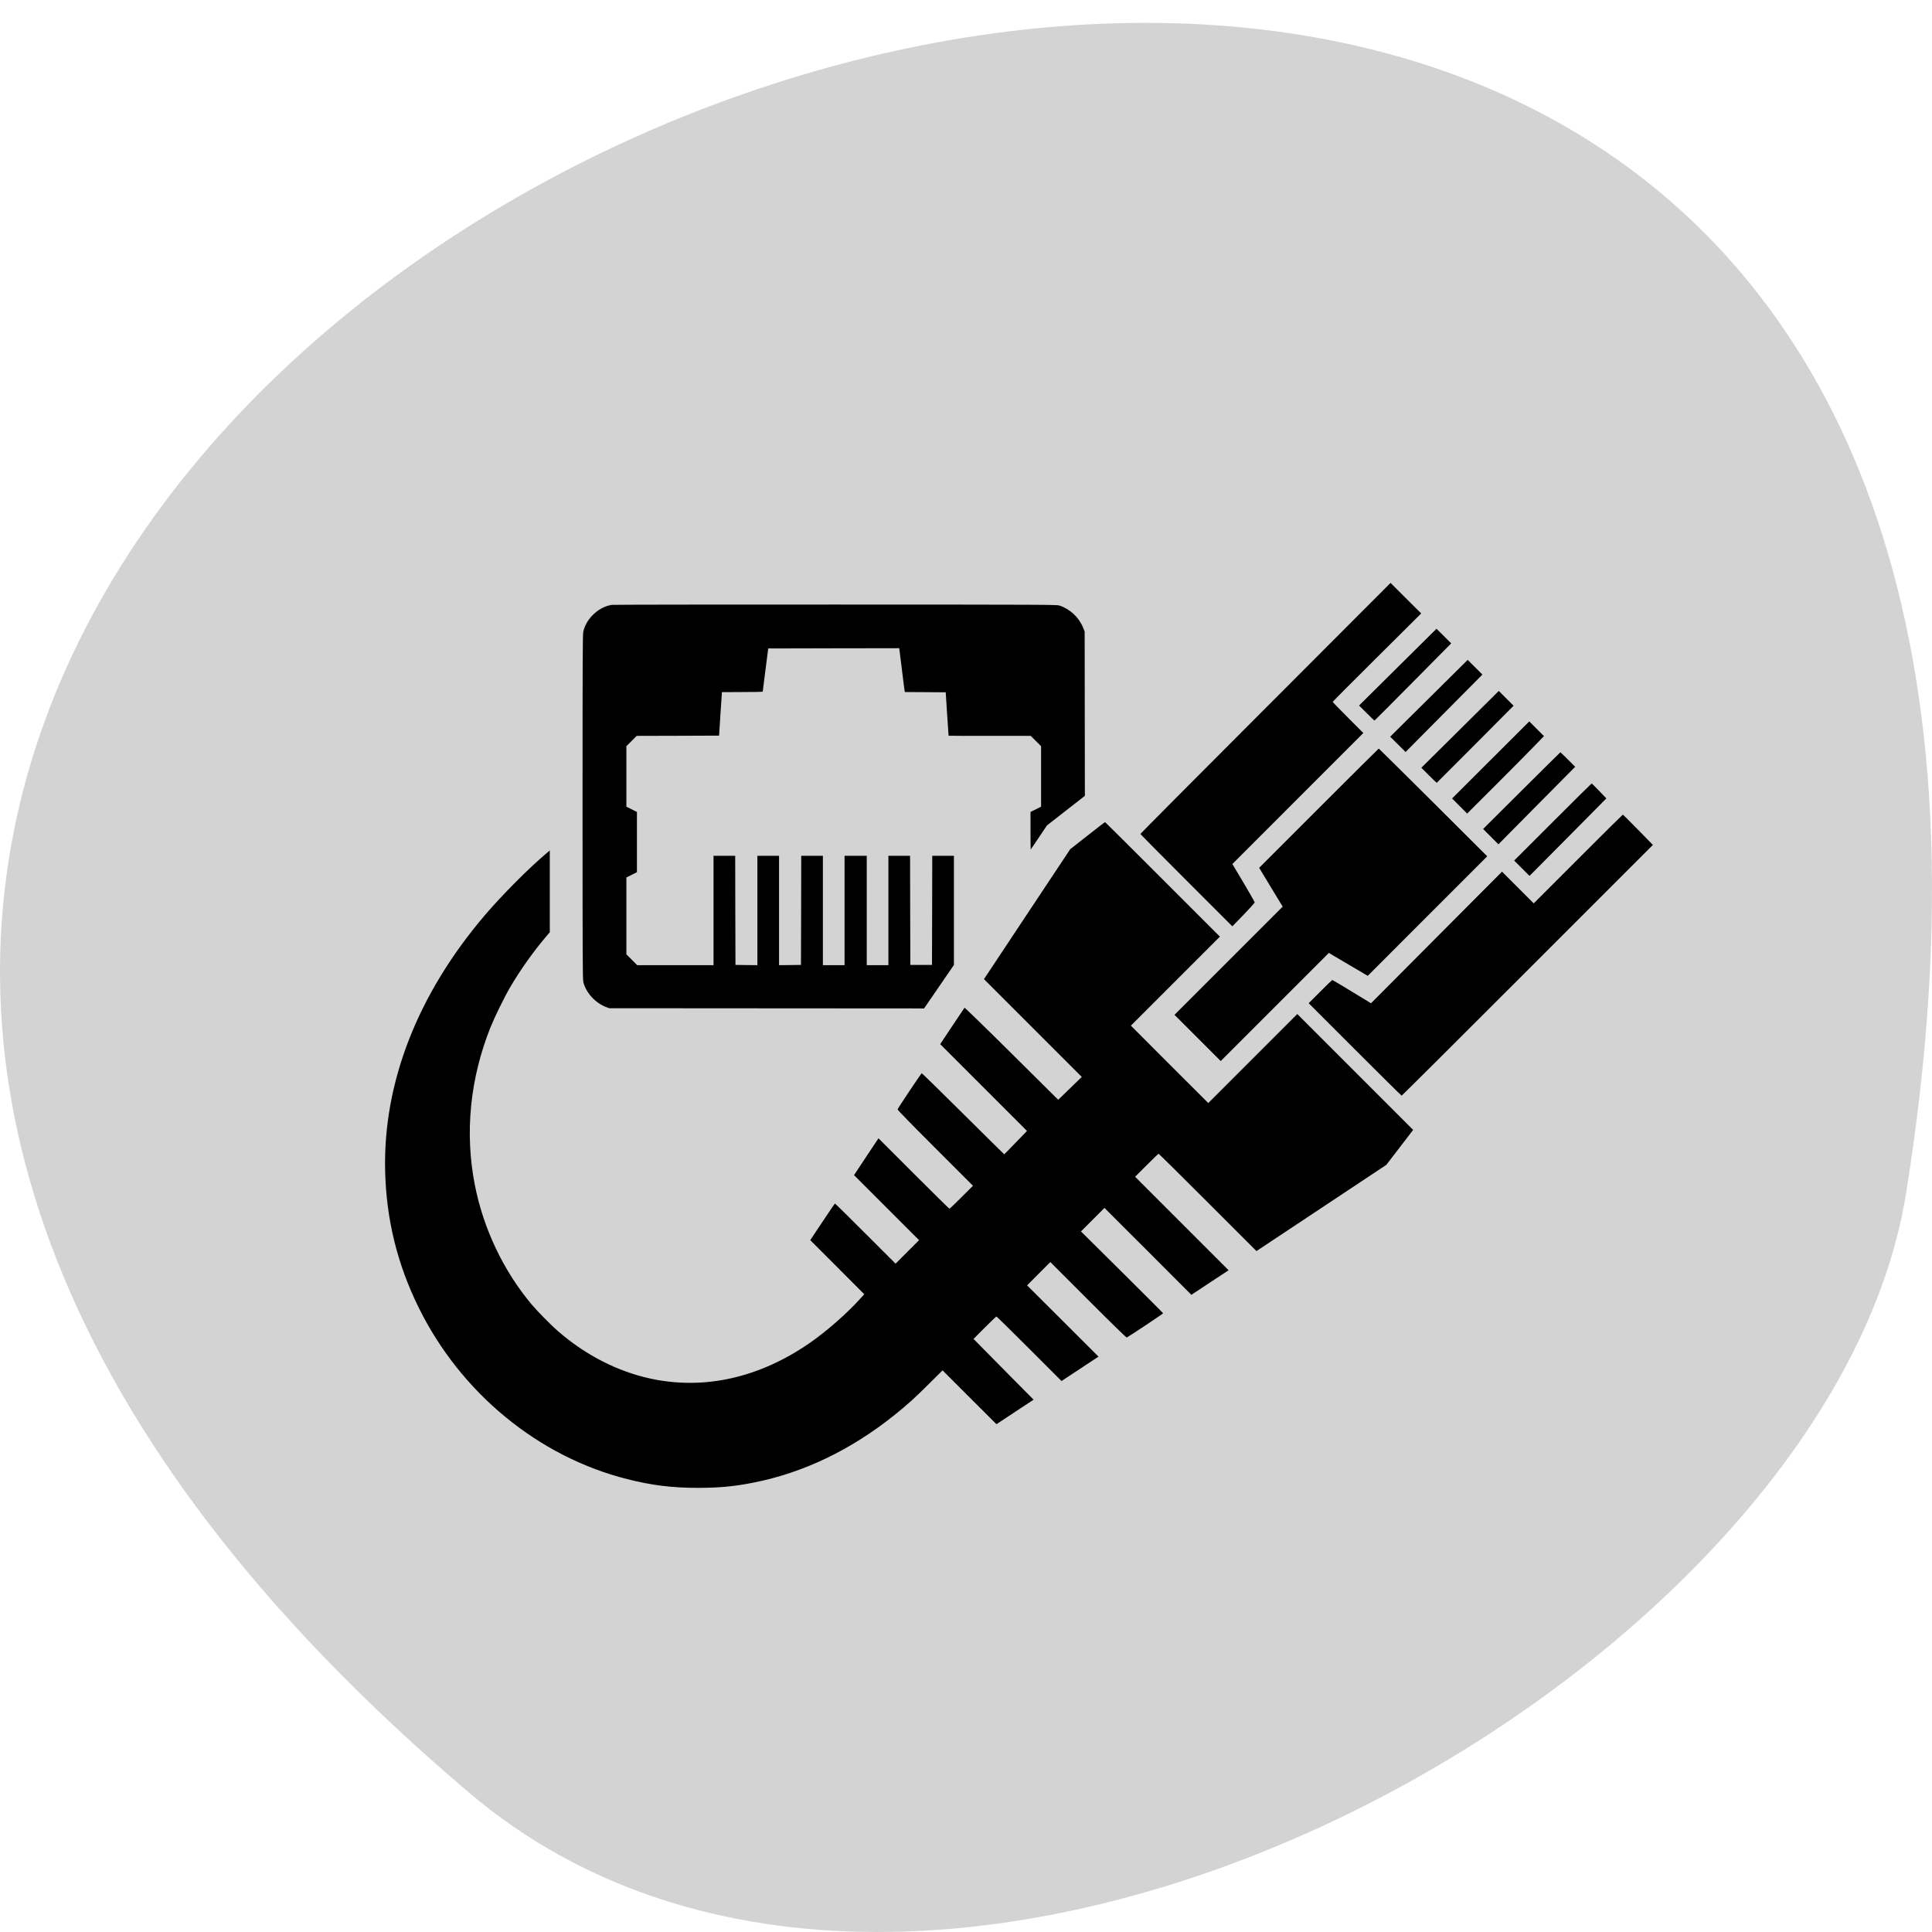 <svg xmlns="http://www.w3.org/2000/svg" viewBox="0 0 256 256"><path d="m 62.17 237.55 c -225.34 -191.12 237.98 -374.9 190.37 -79.31 -10.438 64.81 -129.65 130.81 -190.37 79.31 z" fill="#d3d3d3" color="#000"/><g transform="matrix(0.007 0 0 -0.007 47.51 224.7)"><path d="m 17168,18695 c -1303,-1304 -2368,-2375 -2368,-2381 0,-5 392,-401 870,-879 l 870,-870 213,219 c 116,121 212,227 211,235 -1,9 -96,176 -212,371 l -211,355 1239,1240 1240,1240 -290,290 c -159,159 -290,294 -290,299 0,6 377,384 838,842 l 837,832 -290,289 -290,289 -2367,-2371 z"/><path d="m 4794,20650 c -246,-36 -481,-255 -539,-502 -13,-55 -15,-471 -15,-3318 0,-2864 2,-3263 15,-3319 47,-199 227,-397 431,-474 l 59,-22 2980,-2 2980,-2 283,412 282,411 0,1033 0,1033 -205,0 -205,0 -2,-1032 -3,-1033 -205,0 -205,0 -3,1033 -2,1032 -205,0 -205,0 0,-1035 0,-1035 -205,0 -205,0 0,1035 0,1035 -210,0 -210,0 0,-1035 0,-1035 -205,0 -205,0 0,1035 0,1035 -205,0 -205,0 -2,-1032 -3,-1033 -207,-3 -208,-2 0,1035 0,1035 -205,0 -205,0 0,-1035 0,-1035 -207,2 -208,3 -3,1033 -2,1032 -205,0 -205,0 0,-1035 0,-1035 -723,0 -722,0 -103,103 -102,102 0,728 0,727 100,50 100,50 0,570 0,570 -100,50 -100,50 0,573 0,572 98,98 97,97 780,2 780,3 26,410 c 15,226 27,411 28,413 0,1 174,2 386,2 212,0 385,3 386,8 0,4 24,189 52,412 l 52,405 1240,3 1240,2 49,-392 c 26,-216 50,-403 53,-415 l 5,-23 387,-2 386,-3 26,-410 c 15,-225 27,-411 28,-412 0,-2 351,-3 779,-3 l 777,0 98,-98 97,-97 0,-573 0,-572 -100,-50 -100,-50 0,-355 c 0,-195 2,-355 3,-355 2,0 72,102 156,228 l 152,227 359,280 359,280 -2,1555 -2,1555 -28,70 c -78,196 -246,354 -447,422 -53,17 -200,18 -4240,19 -2302,1 -4208,-2 -4236,-6 z"/><path d="m 19672,19472 -733,-727 143,-142 c 79,-79 146,-143 149,-143 3,0 331,329 729,731 l 723,730 -139,139 -139,138 -733,-726 z"/><path d="m 20262,18882 -734,-727 146,-145 146,-145 168,170 c 93,94 420,423 727,733 l 559,563 -139,139 -140,139 -733,-727 z"/><path d="m 20851,18294 -733,-727 144,-144 c 78,-79 145,-142 148,-141 3,2 331,331 730,731 l 724,728 -140,140 -140,140 -733,-727 z"/><path d="m 21430,17715 -730,-729 142,-143 143,-143 558,557 c 307,307 634,637 727,734 l 169,175 -139,139 -139,139 -731,-729 z"/><path d="m 18176,16801 -1128,-1128 222,-368 223,-367 -1024,-1024 -1024,-1024 438,-437 437,-438 1024,1024 1023,1023 368,-217 368,-217 1131,1132 1131,1131 -1023,1020 c -563,560 -1027,1019 -1030,1019 -4,0 -515,-508 -1136,-1129 z"/><path d="m 22016,17134 -729,-726 145,-145 145,-145 726,734 727,733 -137,137 c -76,76 -140,138 -143,138 -3,-1 -333,-327 -734,-726 z"/><path d="m 22605,16540 -730,-730 145,-145 145,-145 78,78 c 43,42 371,372 728,733 l 649,656 -136,142 c -75,77 -139,141 -142,141 -4,0 -336,-328 -737,-730 z"/><path d="m 23085,15840 -840,-840 -300,300 -300,300 -1240,-1245 -1240,-1246 -363,221 c -199,121 -366,220 -370,220 -4,0 -106,-99 -227,-220 l -220,-220 875,-875 c 481,-481 879,-875 885,-875 6,0 1078,1068 2383,2373 l 2373,2373 -281,287 c -155,158 -285,287 -288,287 -4,0 -385,-378 -847,-840 z"/><path d="m 13798,16282 -327,-257 -816,-1229 -816,-1230 925,-925 926,-926 -223,-217 -223,-216 -883,876 c -504,500 -886,871 -891,866 -4,-5 -110,-162 -234,-349 l -226,-340 822,-822 821,-821 -214,-221 c -117,-122 -215,-221 -217,-221 -2,0 -352,345 -778,768 -425,422 -778,767 -783,767 -10,0 -452,-661 -458,-685 -2,-9 269,-288 712,-730 l 715,-715 -217,-217 c -120,-120 -222,-218 -228,-218 -5,0 -310,300 -677,667 l -666,666 -232,-348 -231,-349 615,-615 616,-616 -223,-223 -222,-222 -570,570 c -313,314 -573,569 -577,568 -5,-2 -112,-158 -238,-348 l -230,-345 512,-512 511,-512 -71,-78 c -253,-282 -652,-631 -967,-848 -954,-658 -1995,-890 -3008,-671 -626,136 -1225,442 -1752,898 -128,111 -387,374 -496,503 -534,635 -916,1436 -1078,2265 -194,988 -91,2018 299,2990 78,194 263,571 371,755 196,334 450,690 702,984 l 47,55 0,774 0,774 -47,-40 C 3238,15682 2715,15157 2390,14775 1117,13280 465,11608 503,9940 524,9024 732,8174 1135,7355 1931,5735 3400,4526 5087,4101 c 466,-118 846,-165 1338,-165 402,0 683,26 1055,100 940,186 1837,616 2662,1276 241,193 378,317 658,595 l 255,253 510,-510 510,-509 351,232 352,232 -569,575 -568,575 212,213 c 116,116 216,212 222,212 5,0 285,-275 621,-611 l 611,-611 350,231 350,231 -676,675 -676,674 220,221 220,220 716,-716 c 462,-462 722,-715 731,-712 28,11 688,450 688,458 0,5 -350,355 -777,779 l -778,771 223,223 222,222 823,-822 822,-823 352,233 353,232 -885,885 -885,885 217,217 c 120,120 222,218 228,218 5,0 424,-414 931,-921 l 921,-921 1229,816 1229,816 254,331 254,331 -1097,1097 -1096,1096 -843,-843 -842,-842 -733,732 -732,733 842,842 843,843 -1085,1085 c -597,597 -1087,1085 -1090,1084 -3,0 -152,-116 -332,-257 z"/></g></svg>